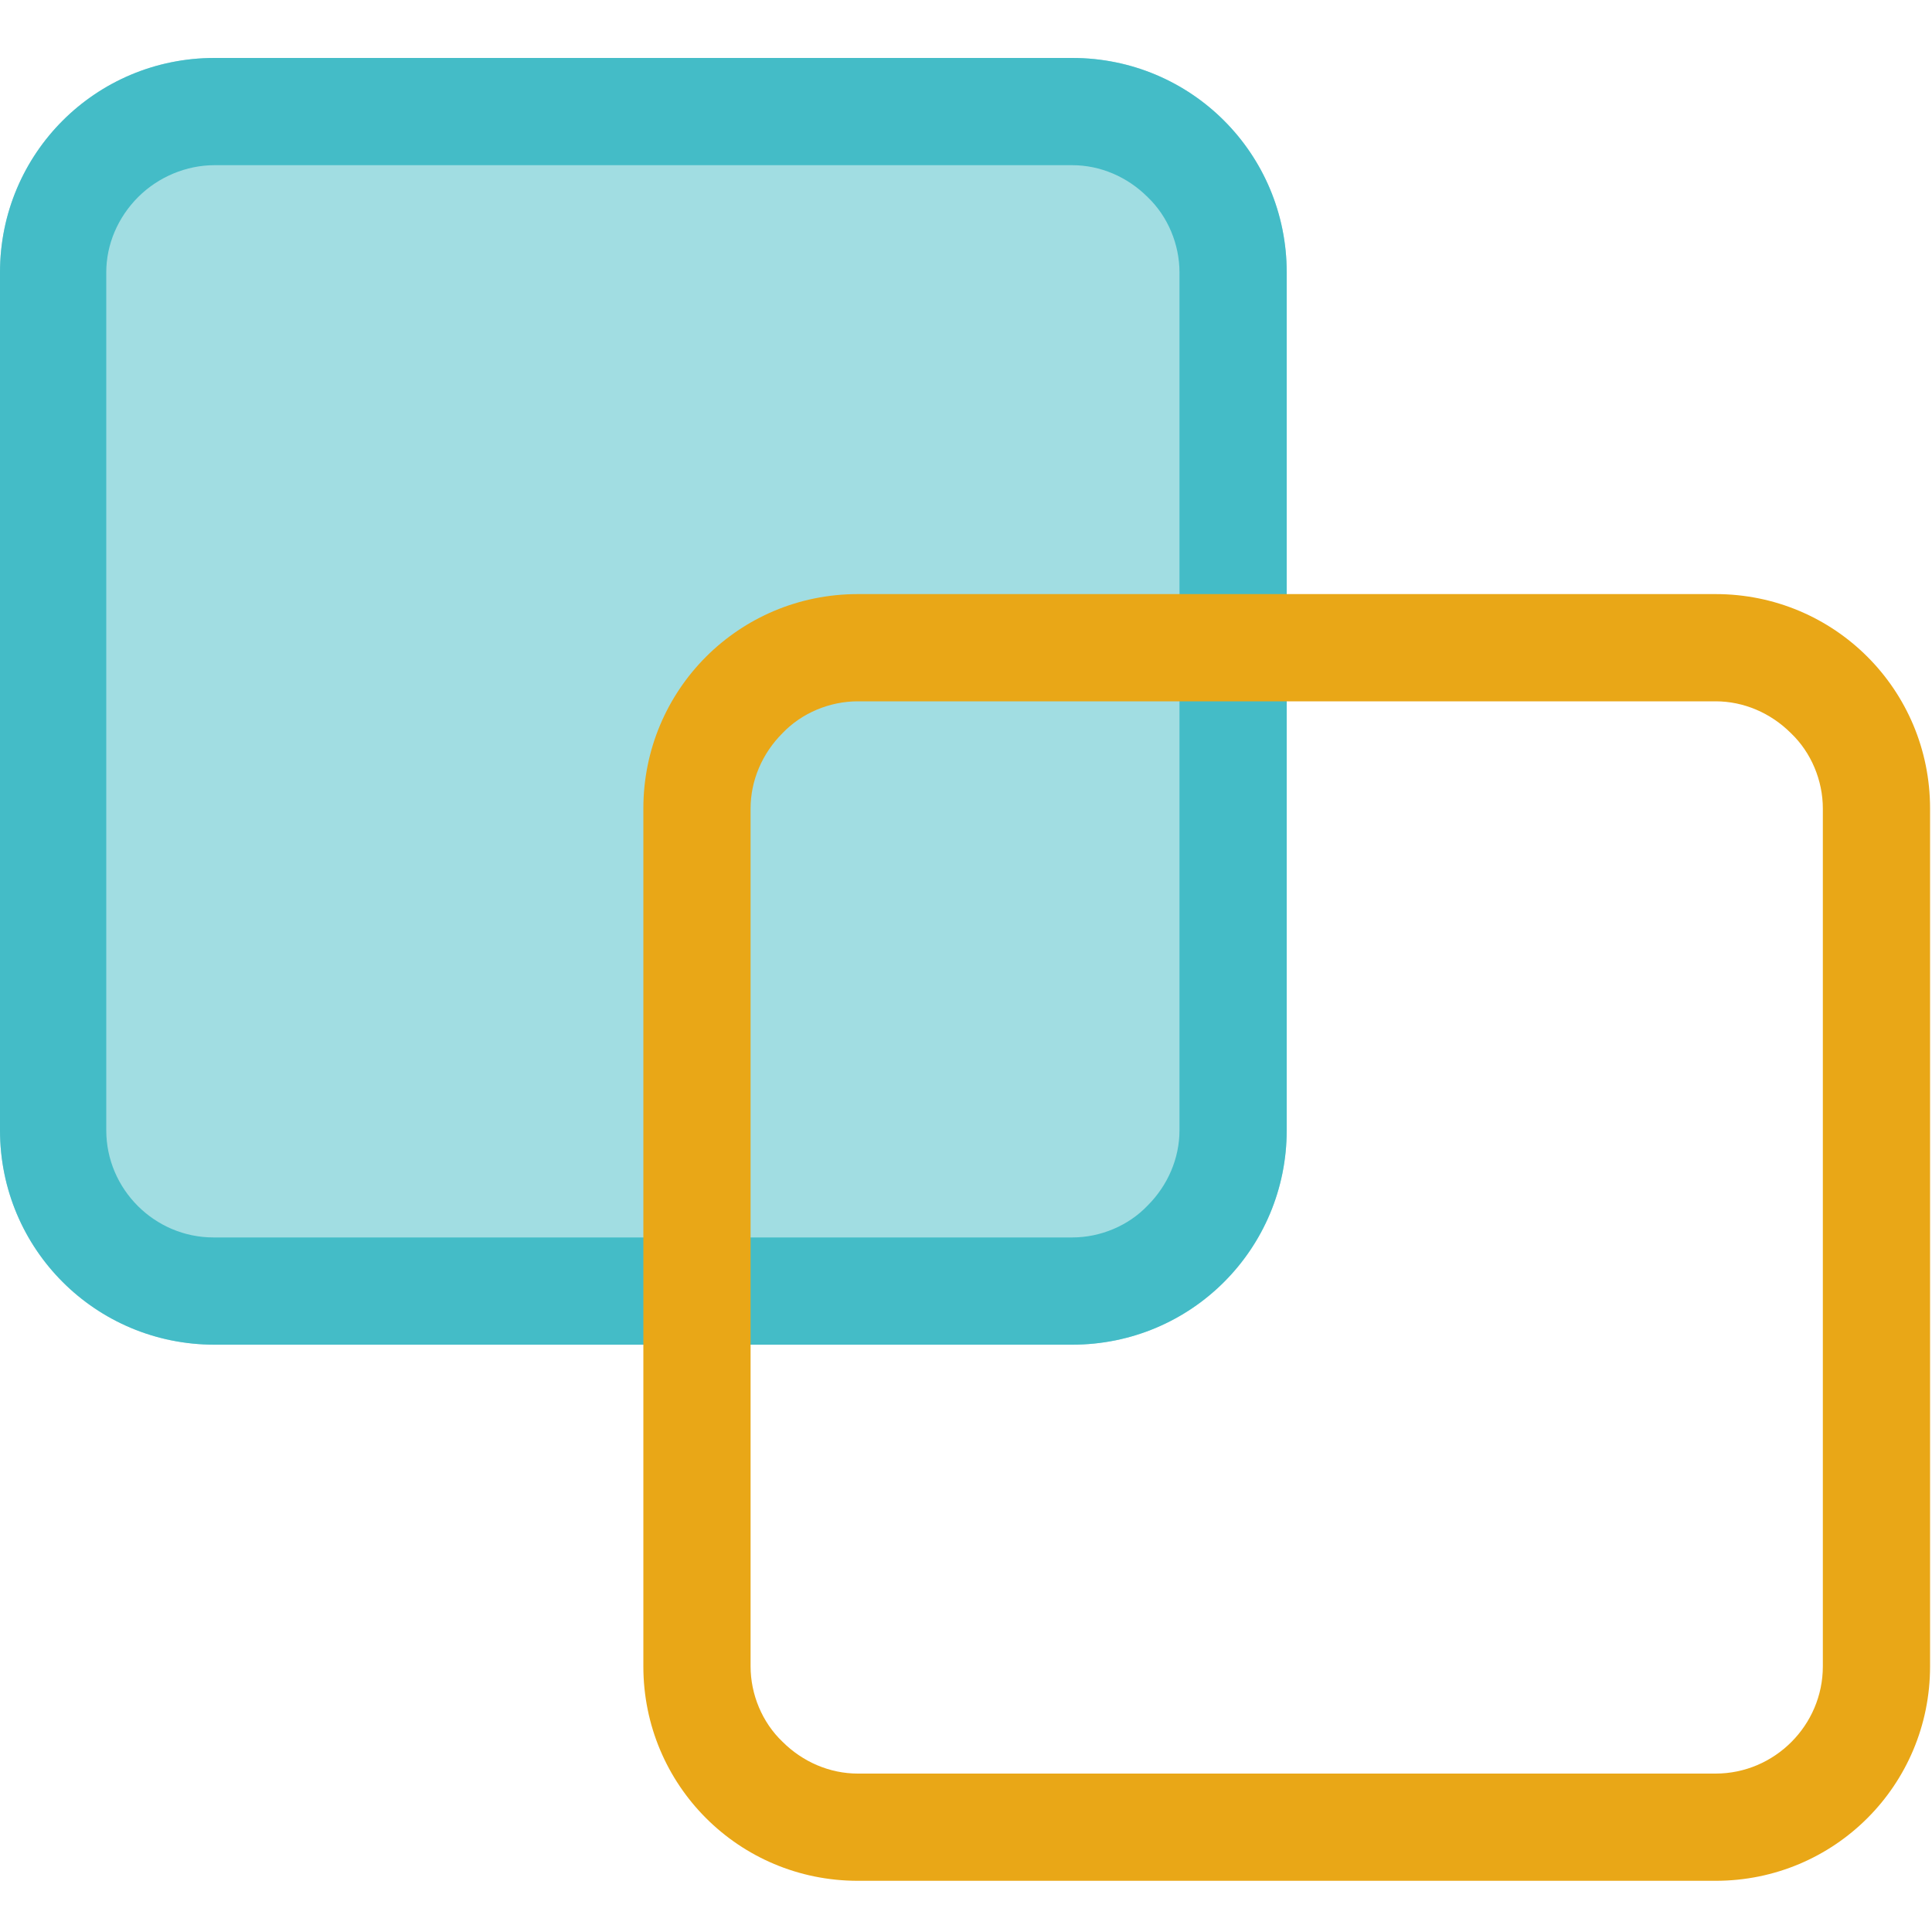 <?xml version="1.0" standalone="no"?><!DOCTYPE svg PUBLIC "-//W3C//DTD SVG 1.1//EN" "http://www.w3.org/Graphics/SVG/1.1/DTD/svg11.dtd"><svg class="icon" width="200px" height="200.00px" viewBox="0 0 1024 1024" version="1.1" xmlns="http://www.w3.org/2000/svg"><path d="M113.664 30.72H568.32c62.976 0 113.664 50.688 113.664 113.664V599.04c0 62.976-50.688 113.664-113.664 113.664H113.664C50.688 712.704 0 662.016 0 599.04V144.384C0 81.408 50.688 30.72 113.664 30.72z m0 0" fill="#44BCC7" opacity=".5" /><path d="M113.664 87.552c-14.848 0-29.696 6.144-40.448 16.896-10.752 10.752-16.896 25.088-16.896 39.936V599.04c0 31.232 25.6 56.832 56.832 56.832H568.32c14.848 0 29.696-6.144 39.936-16.896 10.752-10.752 16.896-25.088 16.896-39.936V144.384c0-14.848-6.144-29.696-16.896-39.936-10.752-10.752-25.088-16.896-39.936-16.896H113.664z m0-56.832H568.32c62.976 0 113.664 50.688 113.664 113.664V599.04c0 62.976-50.688 113.664-113.664 113.664H113.664C50.688 712.704 0 662.016 0 599.04V144.384C0 81.408 50.688 30.72 113.664 30.72z m0 0" fill="#44BCC7" /><path d="M454.656 371.712c-14.848 0-29.696 6.144-39.936 16.896-10.752 10.752-16.896 25.088-16.896 39.936v454.656c0 14.848 6.144 29.696 16.896 39.936 10.752 10.752 25.088 16.896 39.936 16.896h454.656c31.232 0 56.832-25.6 56.832-56.832V428.544c0-14.848-6.144-29.696-16.896-39.936-10.752-10.752-25.088-16.896-39.936-16.896H454.656z m0-56.832h454.656c62.976 0 113.664 50.688 113.664 113.664v454.656c0 62.976-50.688 113.664-113.664 113.664H454.656c-62.976 0-113.664-50.688-113.664-113.664V428.544c0-62.976 50.688-113.664 113.664-113.664z m0 0" fill="#E9A717" /></svg>